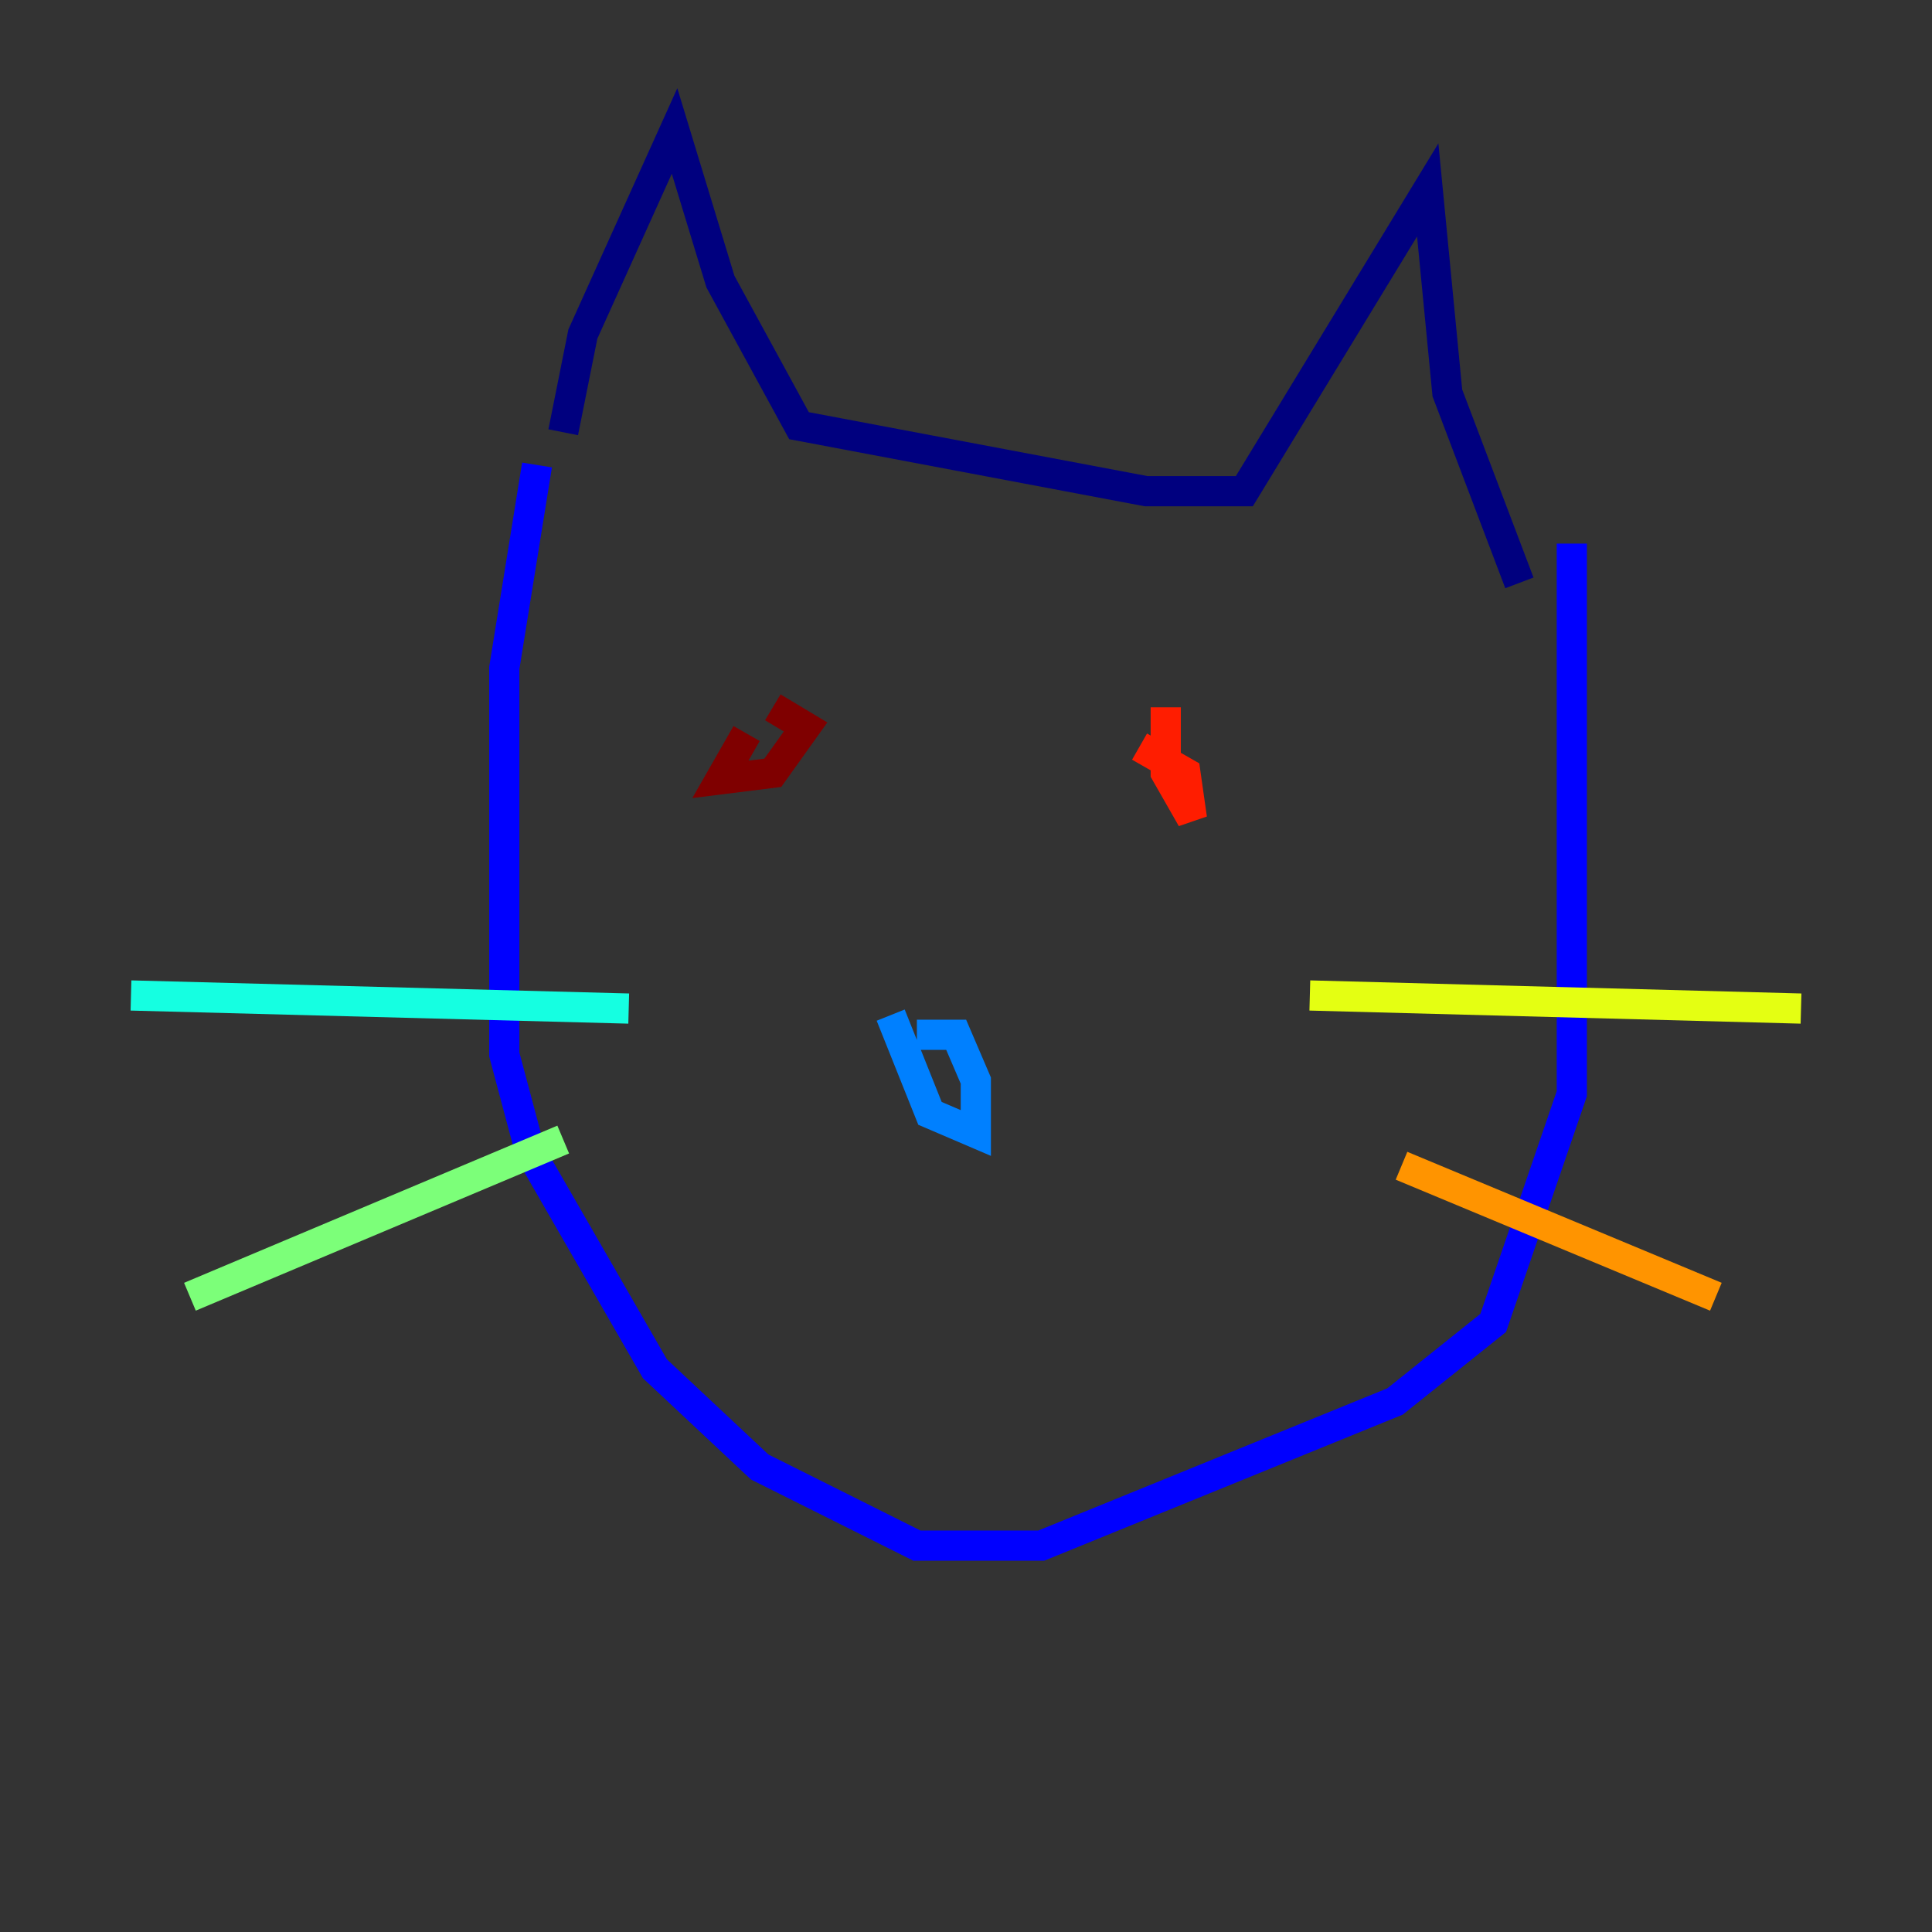 <?xml version="1.0" encoding="utf-8" ?>
<svg baseProfile="tiny" height="128" version="1.2" viewBox="0,0,128,128" width="128" xmlns="http://www.w3.org/2000/svg" xmlns:ev="http://www.w3.org/2001/xml-events" xmlns:xlink="http://www.w3.org/1999/xlink"><rect x="0" y="0" width="128" height="128" fill="#333333" stroke="none"/><defs /><polyline fill="none" points="37.315,28.637 38.617,22.129 44.691,8.678 47.729,18.658 52.936,28.203 75.932,32.542 82.441,32.542 94.59,12.583 95.891,26.034 100.664,38.617" stroke="#00007f" stroke-width="2" /><polyline fill="none" points="35.58,30.807 33.41,44.258 33.41,69.858 35.146,76.366 43.39,90.685 50.332,97.193 60.746,102.4 68.99,102.4 92.42,92.854 98.929,87.647 104.136,72.461 104.136,36.014" stroke="#0000ff" stroke-width="2" /><polyline fill="none" points="59.01,67.254 61.614,73.763 64.651,75.064 64.651,71.593 63.349,68.556 60.746,68.556" stroke="#0080ff" stroke-width="2" /><polyline fill="none" points="41.654,66.82 8.678,65.953" stroke="#15ffe1" stroke-width="2" /><polyline fill="none" points="37.315,75.498 12.583,85.912" stroke="#7cff79" stroke-width="2" /><polyline fill="none" points="86.78,65.953 119.322,66.82" stroke="#e4ff12" stroke-width="2" /><polyline fill="none" points="92.854,77.234 113.681,85.912" stroke="#ff9400" stroke-width="2" /><polyline fill="none" points="77.234,46.861 77.234,51.2 78.969,54.237 78.536,51.2 75.498,49.464" stroke="#ff1d00" stroke-width="2" /><polyline fill="none" points="49.464,48.597 47.729,51.634 51.2,51.2 53.37,48.163 51.2,46.861" stroke="#7f0000" stroke-width="2" /></svg>